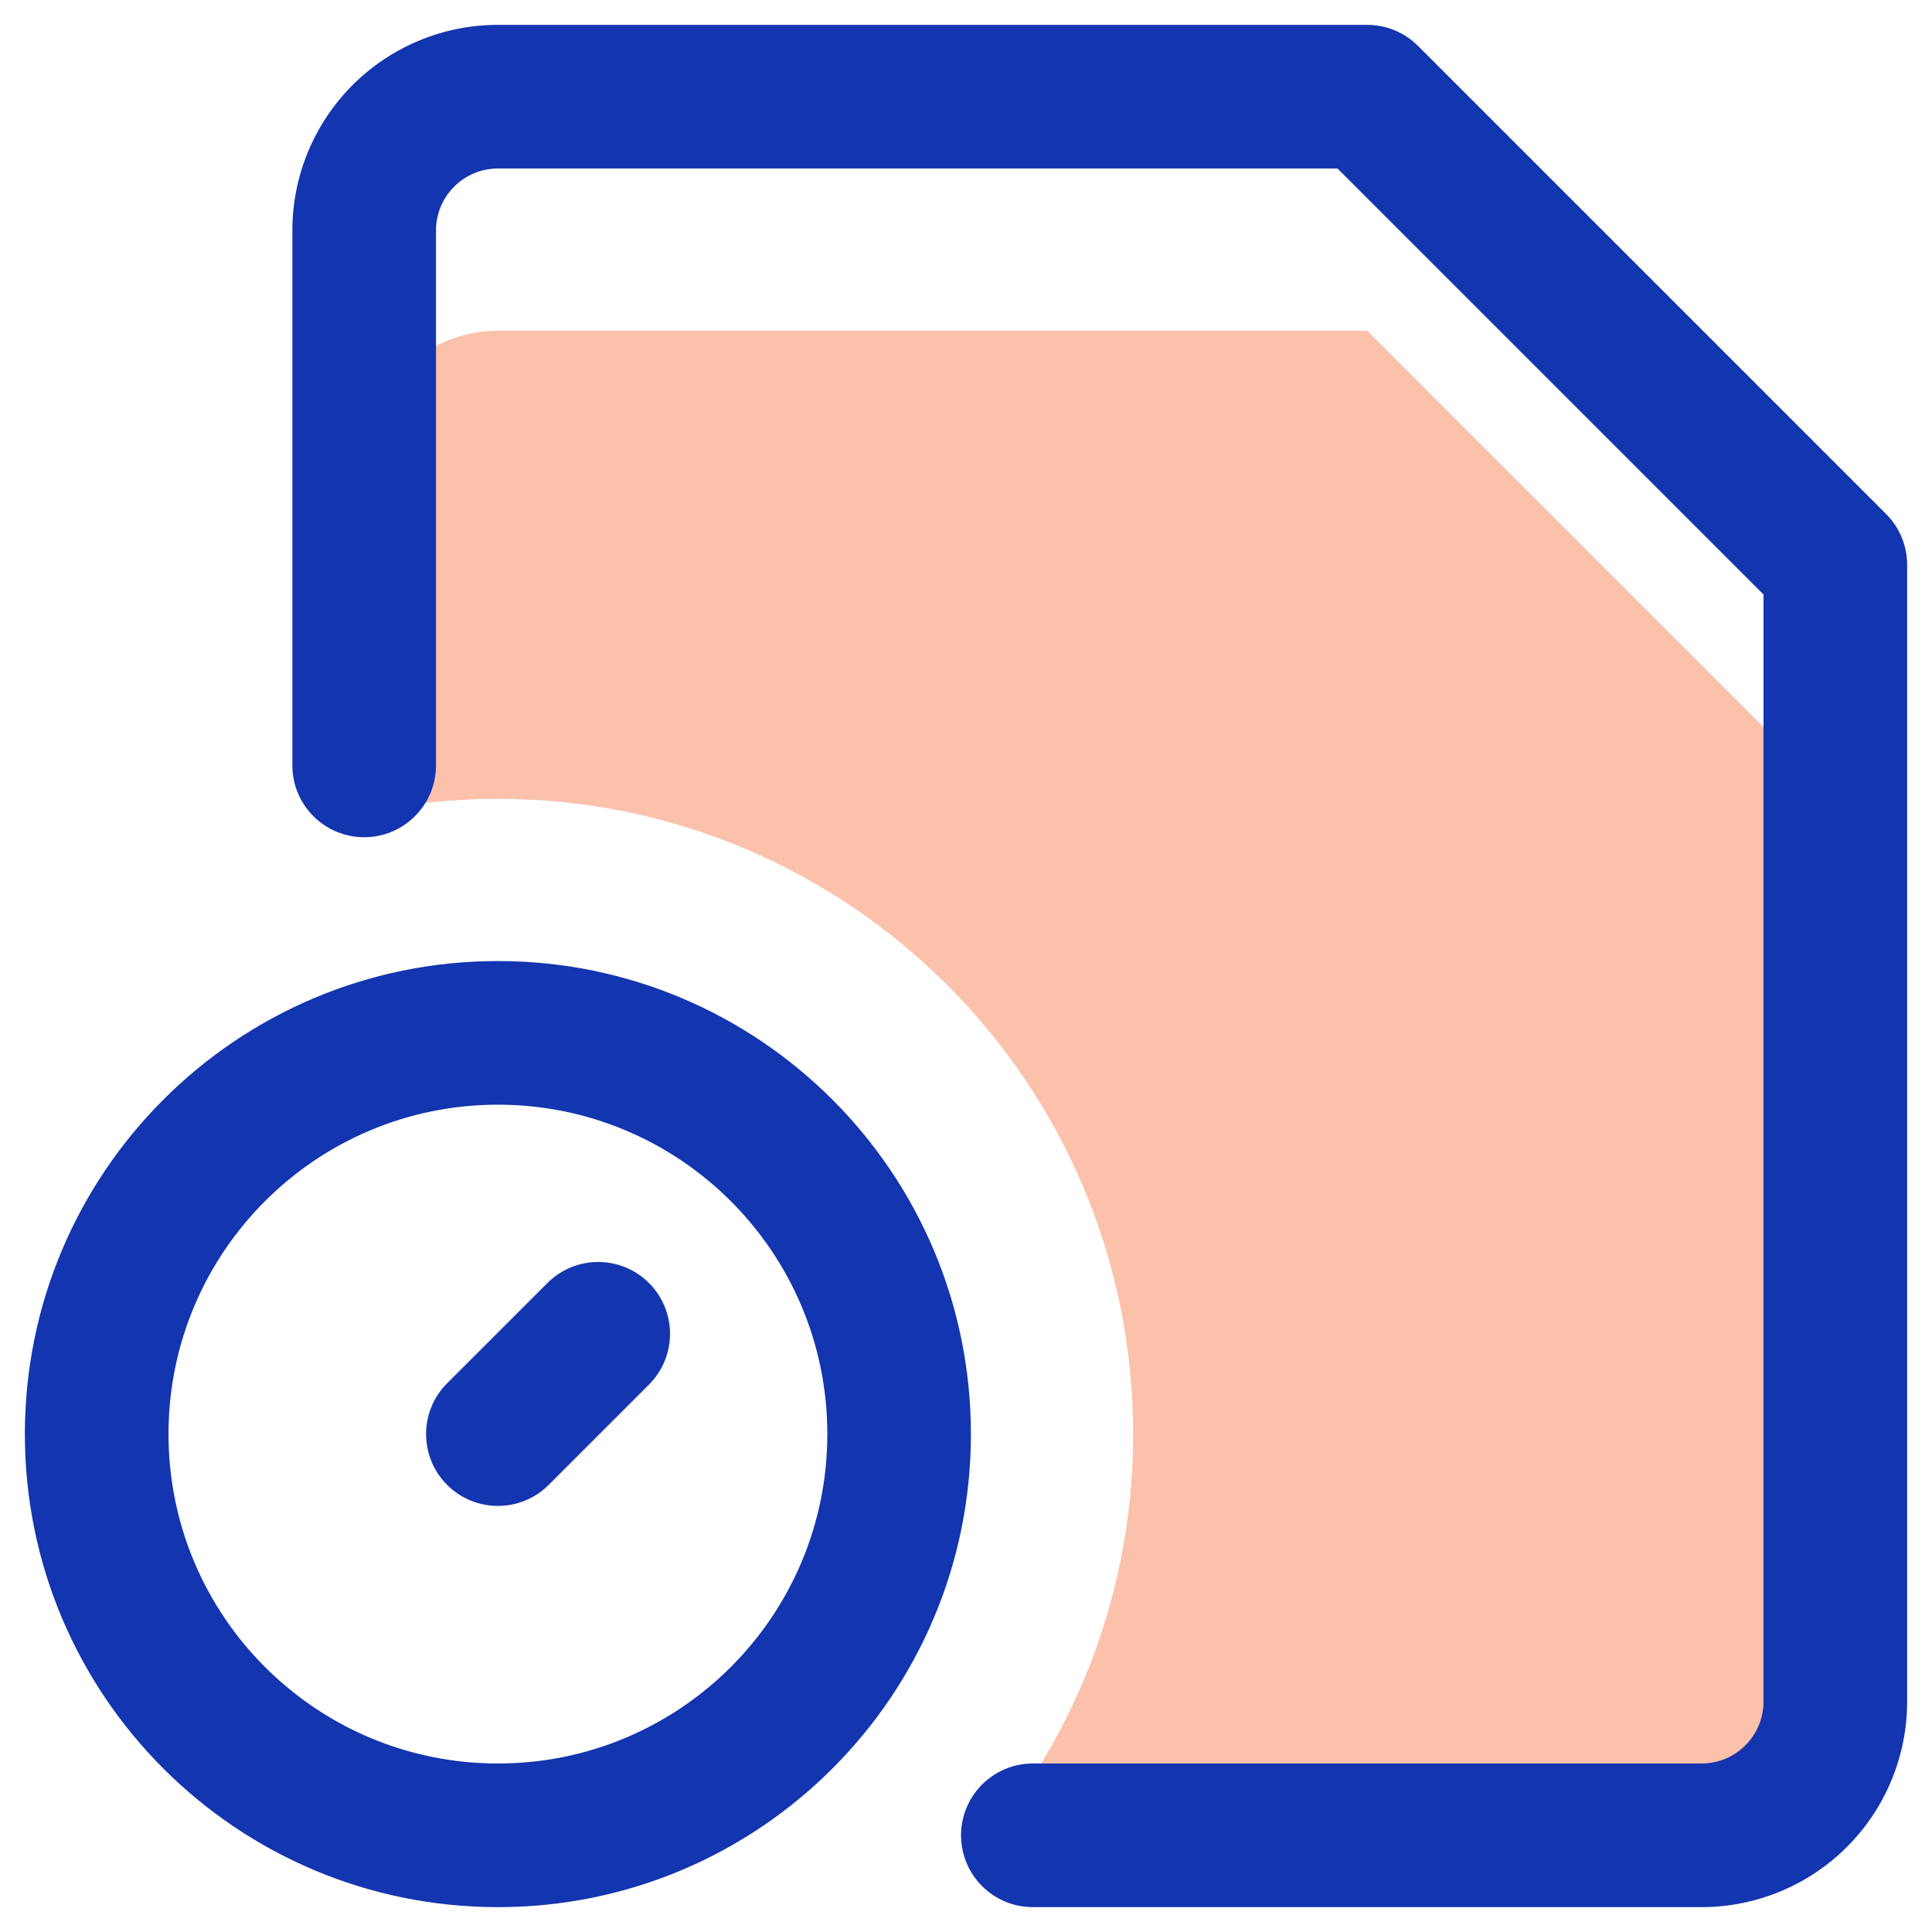 <svg width="46" height="46" viewBox="0 0 46 46" fill="none" xmlns="http://www.w3.org/2000/svg">
<g id="Order-History--Streamline-Core">
<path id="Subtract" fill-rule="evenodd" clip-rule="evenodd" d="M8.67 11.059C8.67 10.214 9.005 9.404 9.603 8.807C10.2 8.21 11.01 7.875 11.854 7.875H32.552L43.697 19.02V40.514C43.697 41.358 43.361 42.168 42.764 42.765C42.167 43.362 41.357 43.698 40.513 43.698H23.582C25.706 41.093 26.98 37.768 26.98 34.145C26.98 25.791 20.208 19.02 11.854 19.02C10.762 19.02 9.697 19.135 8.67 19.355V11.059Z" fill="#F9662D" fill-opacity="0.4"/>
<path id="Vector (Stroke)" fill-rule="evenodd" clip-rule="evenodd" d="M11.855 4.012C11.464 4.012 11.089 4.167 10.813 4.444C10.813 4.444 10.813 4.444 10.813 4.444M10.813 4.444C10.536 4.72 10.381 5.095 10.381 5.486V18.224C10.381 19.168 9.615 19.934 8.671 19.934C7.727 19.934 6.961 19.168 6.961 18.224V5.486C6.961 4.188 7.477 2.944 8.394 2.026L8.394 2.026C9.312 1.108 10.557 0.592 11.855 0.592H32.553C33.007 0.592 33.441 0.772 33.762 1.093L44.907 12.238C45.228 12.559 45.408 12.994 45.408 13.447V40.514C45.408 41.812 44.892 43.057 43.975 43.974C43.057 44.892 41.812 45.408 40.514 45.408H24.592C23.648 45.408 22.882 44.642 22.882 43.698C22.882 42.754 23.648 41.988 24.592 41.988H40.514C40.905 41.988 41.28 41.833 41.556 41.556C41.833 41.28 41.988 40.904 41.988 40.514V14.155L31.845 4.012H11.855" fill="#1335AF"/>
<path id="Vector_3 (Stroke)" fill-rule="evenodd" clip-rule="evenodd" d="M0.592 34.145C0.592 27.925 5.634 22.882 11.855 22.882C18.075 22.882 23.117 27.925 23.117 34.145C23.117 40.365 18.075 45.408 11.855 45.408C5.634 45.408 0.592 40.365 0.592 34.145ZM11.855 26.302C7.523 26.302 4.012 29.814 4.012 34.145C4.012 38.477 7.523 41.988 11.855 41.988C16.186 41.988 19.698 38.477 19.698 34.145C19.698 29.814 16.186 26.302 11.855 26.302Z" fill="#1335AF"/>
<path id="Vector_4 (Stroke)" fill-rule="evenodd" clip-rule="evenodd" d="M15.452 30.548C16.12 31.215 16.12 32.298 15.452 32.966L13.064 35.354C12.396 36.022 11.313 36.022 10.645 35.354C9.978 34.686 9.978 33.604 10.645 32.936L13.034 30.548C13.701 29.88 14.784 29.88 15.452 30.548Z" fill="#1335AF"/>
</g>
</svg>
